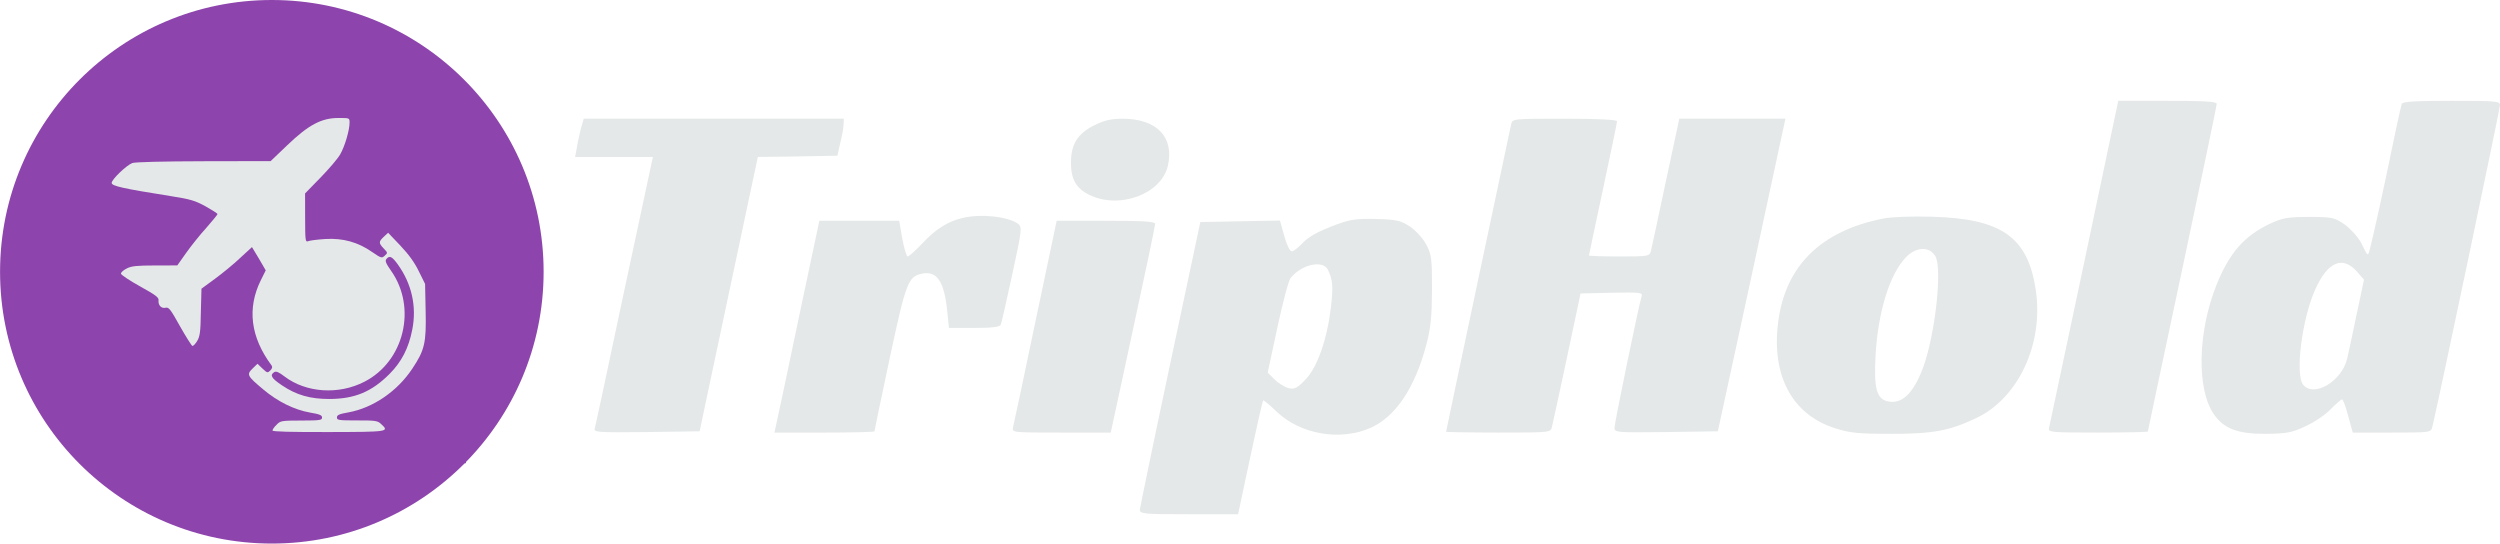 <?xml version="1.0" encoding="utf-8"?>
<svg viewBox="-60.665 79.238 979.673 213.064" xmlns="http://www.w3.org/2000/svg">
  <g transform="matrix(1, 0, 0, 1, -5.684341886080802e-14, -2.138)">
    <g transform="matrix(0.1, 0, 0, -0.1, -97.992, 322.887)" fill="#2C3E50" stroke="none">
      <g>
        <path d="M8541 1389 c-74 -347 -136 -640 -138 -650 -5 -18 4 -19 191 -19 108&#10;0 196 2 196 4 0 2 61 289 135 637 74 349 135 640 135 647 0 9 -45 12 -193 12&#10;l-193 0 -133 -631z" style="fill: rgb(229, 232, 232);"/>
        <path d="M9785 2008 c-3 -7 -32 -141 -64 -297 -33 -156 -63 -286 -66 -289 -6&#10;-6 -4 -9 -30 43 -11 21 -40 53 -63 70 -41 28 -49 30 -140 30 -84 0 -105 -4&#10;-152 -26 -101 -47 -160 -114 -210 -238 -75 -185 -80 -413 -10 -511 39 -55 92&#10;-75 200 -75 83 1 103 4 156 29 34 15 79 45 100 67 21 21 41 39 45 39 4 0 15&#10;-29 24 -65 l18 -65 153 0 c151 0 154 0 159 23 25 103 265 1246 265 1260 0 16&#10;-16 17 -190 17 -143 0 -192 -3 -195 -12z m-174 -659 l26 -30 -28 -132 c-15&#10;-73 -32 -152 -38 -177 -20 -88 -130 -154 -172 -103 -33 39 -5 258 47 374 49&#10;109 108 134 165 68z" style="fill: rgb(229, 232, 232);"/>
        <path d="M2650 1913 c-5 -21 -13 -55 -16 -75 l-7 -38 153 0 152 0 -5 -22 c-3&#10;-13 -53 -248 -112 -523 -58 -275 -108 -508 -111 -518 -5 -16 7 -17 203 -15&#10;l208 3 21 100 c12 55 63 297 114 537 l93 438 156 2 156 3 11 50 c7 28 13 60&#10;13 73 l1 22 -510 0 -509 0 -11 -37z" style="fill: rgb(229, 232, 232);"/>
        <path d="M4659 1923 c-64 -33 -89 -74 -89 -146 0 -65 21 -101 73 -126 118 -57&#10;282 4 307 115 25 112 -43 183 -176 184 -46 0 -73 -6 -115 -27z" style="fill: rgb(229, 232, 232);"/>
        <path d="M6295 1928 c-8 -36 -255 -1201 -255 -1205 0 -1 92 -3 205 -3 204 0&#10;205 0 210 23 3 12 30 135 59 272 l53 250 122 3 c114 2 122 1 117 -15 -12 -39&#10;-106 -496 -106 -514 0 -19 8 -19 203 -17 l202 3 127 585 c69 322 129 597 132&#10;613 l6 27 -208 0 -208 0 -53 -247 c-29 -137 -55 -258 -58 -270 -5 -22 -9 -23&#10;-124 -23 -65 0 -119 2 -119 4 0 2 25 119 55 260 30 141 55 260 55 266 0 6 -74&#10;10 -205 10 -204 0 -205 0 -210 -22z" style="fill: rgb(229, 232, 232);"/>
        <path d="M4145 1561 c-58 -14 -104 -43 -155 -97 -28 -30 -55 -54 -60 -54 -4 0&#10;-14 32 -21 70 l-12 70 -157 0 -156 0 -83 -392 c-45 -216 -85 -403 -88 -415&#10;l-5 -23 196 0 c108 0 196 2 196 5 0 2 27 132 60 287 64 299 72 320 128 331 57&#10;11 85 -31 97 -145 l7 -68 99 0 c71 0 101 4 104 13 3 6 23 95 45 197 38 173 39&#10;186 23 198 -40 29 -146 40 -218 23z" style="fill: rgb(229, 232, 232);"/>
        <path d="M7755 1559 c-247 -48 -387 -187 -414 -409 -26 -208 56 -360 223 -413&#10;60 -19 93 -22 221 -22 163 0 228 12 333 62 165 78 264 291 233 501 -31 209&#10;-134 281 -411 288 -74 2 -157 -1 -185 -7z m203 -149 c27 -51 -2 -309 -49 -436&#10;-39 -103 -84 -145 -141 -131 -41 11 -52 52 -45 180 10 171 55 318 120 385 40&#10;41 93 42 115 2z" style="fill: rgb(229, 232, 232);"/>
        <path d="M5615 1537 c-78 -29 -115 -49 -144 -81 -14 -14 -30 -26 -36 -26 -7 0&#10;-20 27 -29 60 l-17 61 -156 -3 -156 -3 -118 -555 c-65 -305 -118 -563 -119&#10;-572 0 -17 16 -18 193 -18 l192 0 47 221 c26 122 49 223 51 225 2 2 26 -18 53&#10;-44 93 -89 248 -116 367 -64 98 43 174 155 219 324 18 66 22 111 23 218 0 122&#10;-2 139 -23 177 -12 24 -41 55 -63 70 -36 24 -53 28 -133 30 -74 2 -102 -2&#10;-151 -20z m-38 -179 c19 -39 21 -66 12 -145 -15 -127 -53 -236 -99 -284 -33&#10;-35 -43 -40 -67 -35 -15 4 -40 19 -55 34 l-27 27 38 177 c21 98 44 185 52 194&#10;44 54 127 71 146 32z" style="fill: rgb(229, 232, 232);"/>
        <path d="M4431 1156 c-45 -217 -85 -404 -88 -415 -5 -21 -3 -21 189 -21 l194&#10;0 87 403 c48 221 87 408 87 415 0 9 -45 12 -193 12 l-193 0 -83 -394z" style="fill: rgb(229, 232, 232);"/>
      </g>
      <g transform="matrix(0.574, 0, 0, 0.574, 1152.79, 2417.659)" style="">
        <g transform="matrix(4.741, 0, 0, -4.741, -830.627, -553.005)" style="">
          <ellipse style="fill: rgb(142, 68, 173); paint-order: fill;" cx="280.196" cy="275.654" rx="391.363" ry="391.363"/>
          <rect x="19.791" y="18.545" width="529.052" height="525.755" style="stroke: rgba(255, 255, 255, 0); fill: rgb(229, 232, 232);"/>
          <g transform="matrix(0.238, 0, 0, -0.238, -9.665, 568.459)" fill="#000000" stroke="none" style="">
            <g style="transform-origin: 1230px 1210px;" transform="matrix(1, 0.002, -0.002, 1, 0, 0)">
              <g>
                <path d="M70 1210 l0 -1140 1160 0 1160 0 0 1140 0 1140 -1160 0 -1160 0 0&#10;-1140z m1620 922 c0 -46 -29 -144 -57 -192 -14 -25 -68 -88 -120 -141 l-93&#10;-95 0 -148 c0 -137 1 -148 18 -141 9 4 56 10 105 13 107 6 198 -20 283 -80 54&#10;-37 57 -38 75 -22 19 17 19 18 -6 44 -31 33 -31 41 1 71 l26 24 74 -78 c51&#10;-54 86 -103 111 -155 l38 -77 3 -163 c4 -193 -6 -237 -81 -349 -91 -137 -238&#10;-237 -386 -264 -58 -10 -71 -16 -71 -31 0 -16 10 -18 122 -18 111 0 124 -2&#10;145 -22 51 -47 47 -48 -317 -48 -230 0 -340 3 -340 10 0 6 11 22 25 35 23 24&#10;30 25 150 25 114 0 125 2 125 18 0 14 -14 20 -72 30 -96 17 -197 67 -285 142&#10;-95 80 -100 89 -63 125 l30 29 30 -29 c29 -27 31 -28 47 -12 12 12 15 21 8 31&#10;-127 171 -148 346 -64 515 l30 60 -41 71 -42 70 -72 -66 c-39 -37 -108 -93&#10;-153 -126 l-81 -59 -4 -142 c-2 -120 -6 -147 -23 -175 -11 -18 -24 -31 -29&#10;-29 -5 2 -39 56 -75 120 -56 101 -67 116 -86 111 -26 -6 -46 15 -43 45 3 17&#10;-17 32 -112 85 -63 35 -115 70 -115 77 0 8 16 22 35 31 28 15 62 18 170 18&#10;l136 0 54 76 c30 42 85 111 123 152 37 42 67 79 67 82 0 4 -33 25 -72 47 -64&#10;35 -90 43 -208 62 -292 47 -360 62 -360 81 0 21 89 106 125 120 16 6 190 10&#10;432 10 l405 0 102 97 c128 122 206 163 308 163 68 0 68 0 68 -28z" style="paint-order: fill; stroke: rgba(255, 255, 255, 0); stroke-width: 210.024px; stroke-linecap: square; fill: rgb(142, 68, 173);"/>
                <path d="M 1911 1306 C 1902 1295 1908 1280 1940 1234 C 2096 1011 2018 687 1777 564 C 1621 484 1424 497 1293 597 C 1258 624 1243 630 1231 623 C 1203 605 1214 586 1278 543 C 1365 484 1449 460 1564 460 C 1718 460 1821 503 1929 611 C 2002 684 2045 767 2067 879 C 2095 1019 2064 1157 1979 1275 C 1945 1322 1930 1329 1911 1306 Z" style="paint-order: fill; stroke: rgba(255, 255, 255, 0); stroke-width: 210.024px; stroke-linecap: square; fill: rgb(142, 68, 173);"/>
              </g>
            </g>
          </g>
        </g>
      </g>
    </g>
  </g>
</svg>